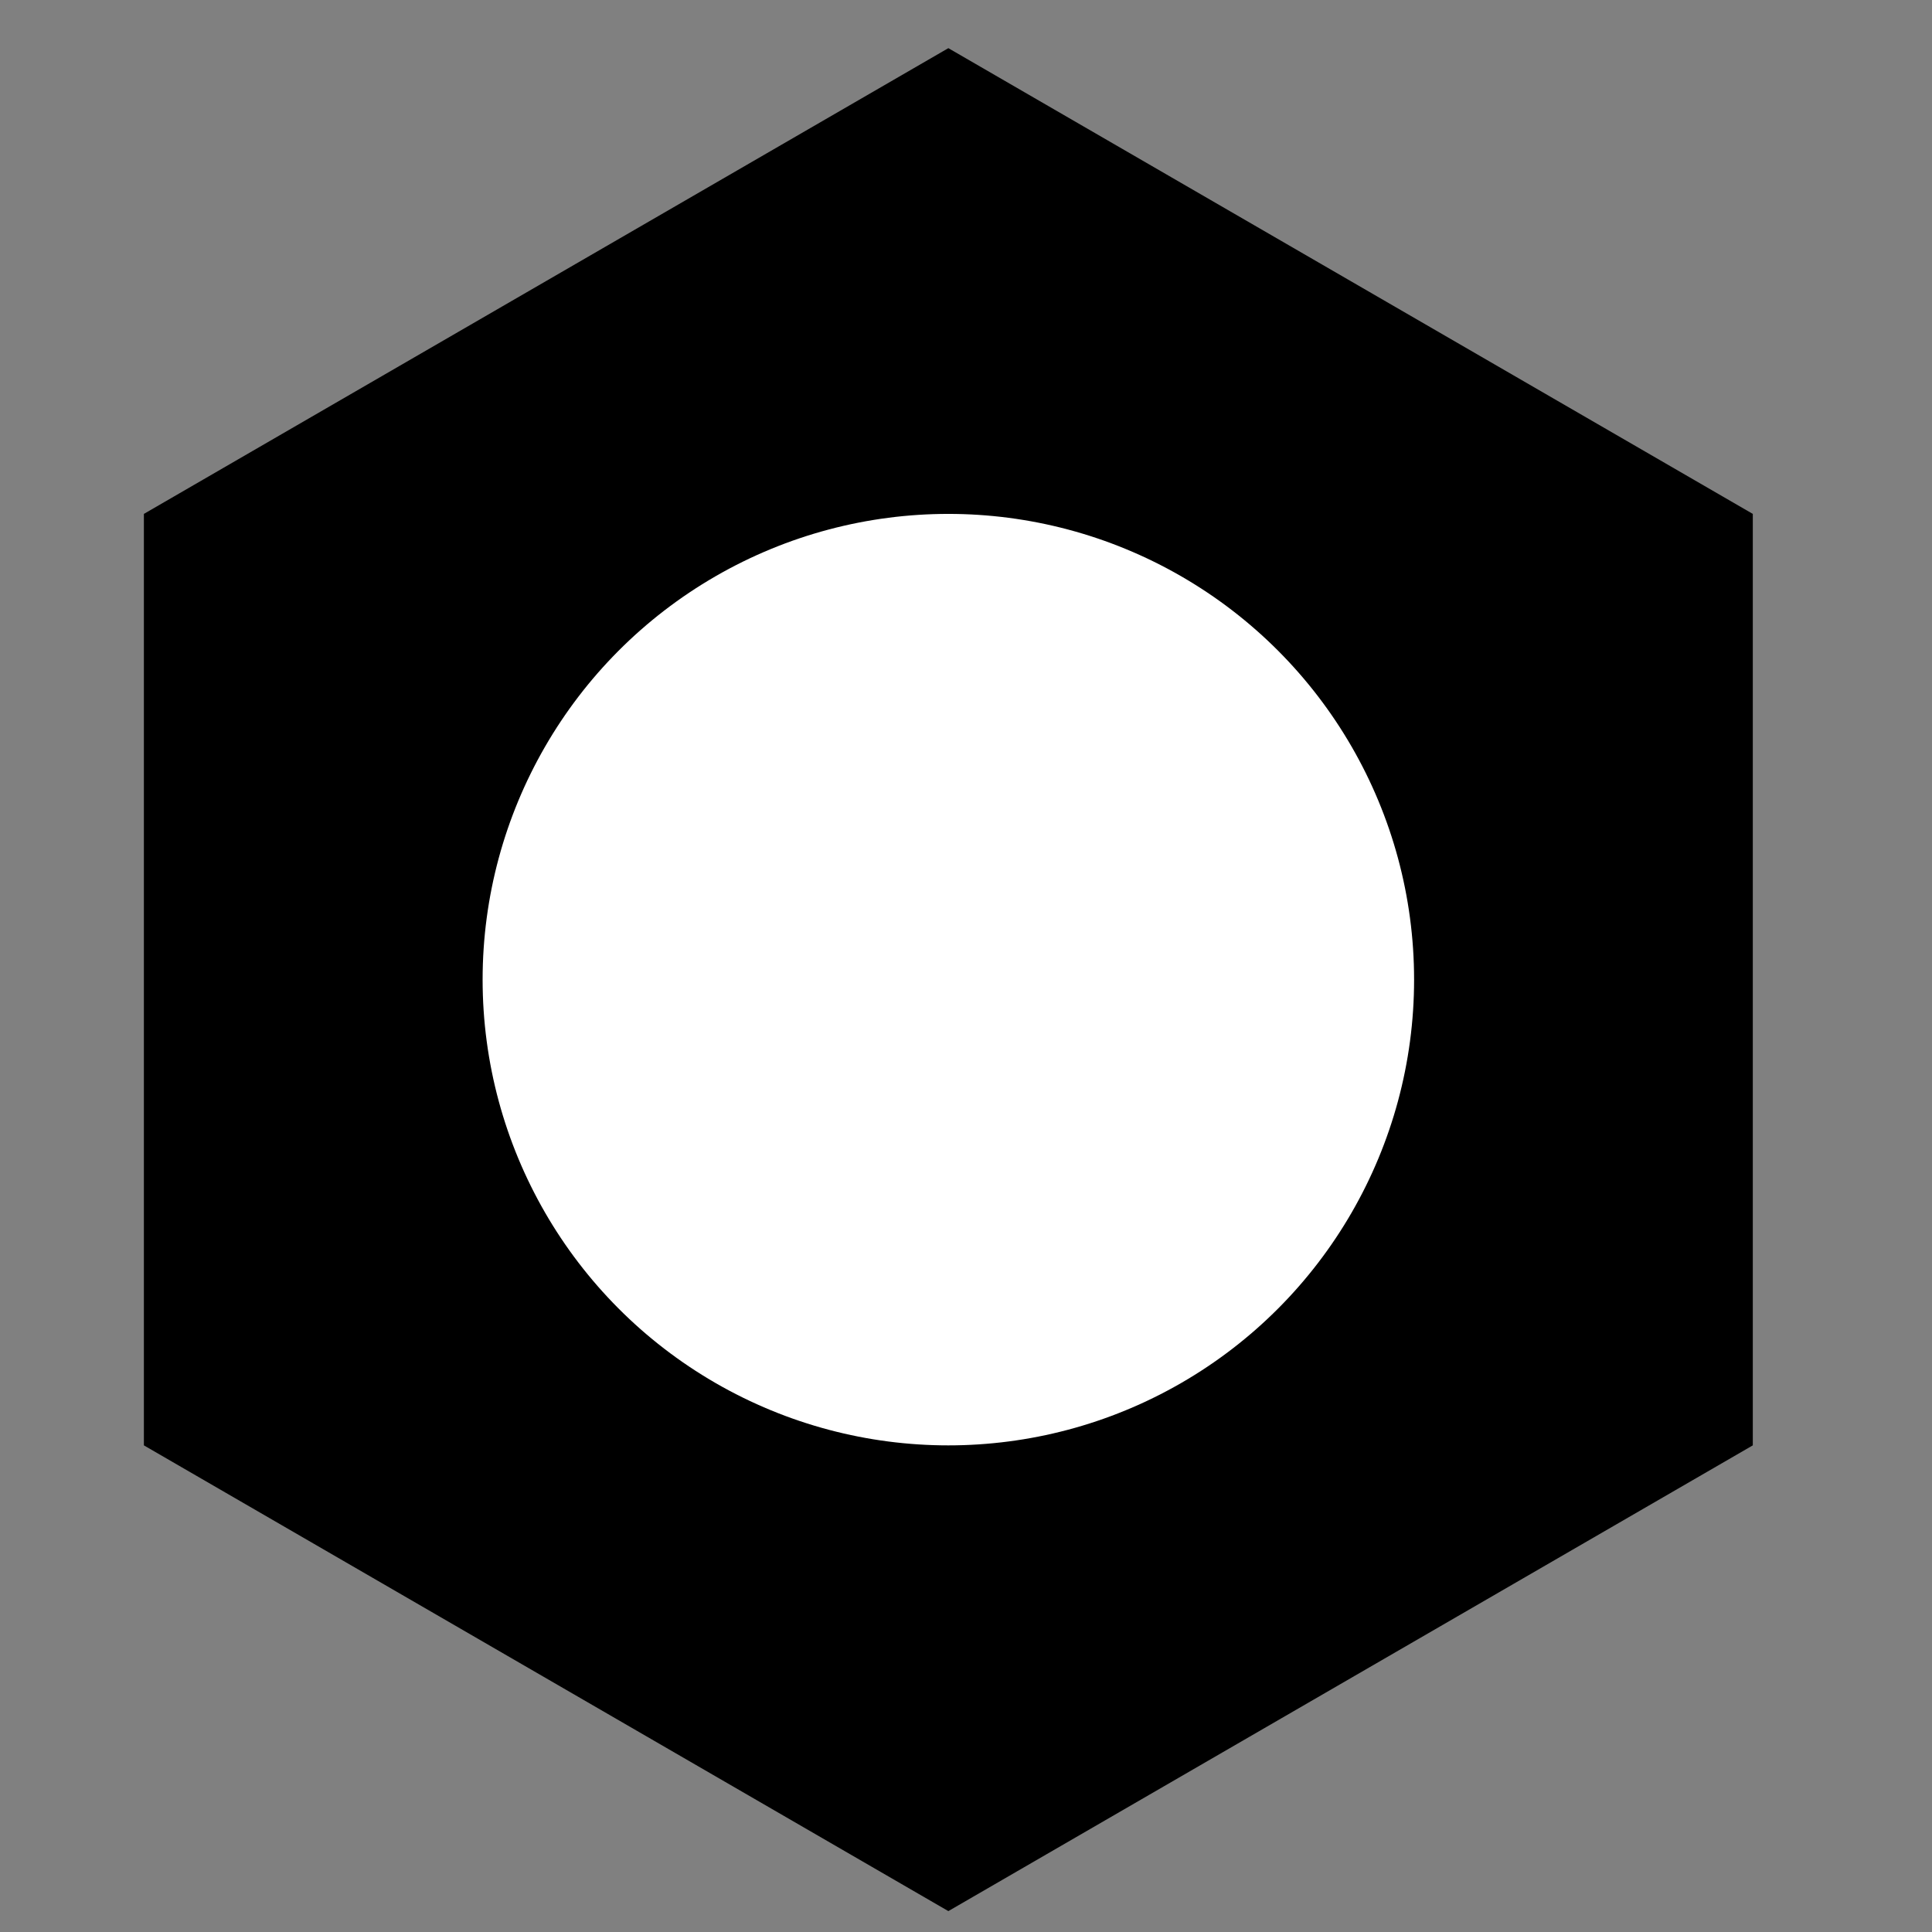 <?xml version="1.0" encoding="UTF-8" standalone="no"?>
<!-- Created with Inkscape (http://www.inkscape.org/) -->

<svg
   xmlns:dc="http://purl.org/dc/elements/1.1/"
   xmlns:cc="http://creativecommons.org/ns#"
   xmlns:rdf="http://www.w3.org/1999/02/22-rdf-syntax-ns#"
   xmlns:svg="http://www.w3.org/2000/svg"
   xmlns="http://www.w3.org/2000/svg"
   xmlns:sodipodi="http://sodipodi.sourceforge.net/DTD/sodipodi-0.dtd"
   xmlns:inkscape="http://www.inkscape.org/namespaces/inkscape"
   width="210mm"
   height="210mm"
   viewBox="0 0 210 210"
   version="1.1"
   id="svg8"
   inkscape:version="0.92.3 (2405546, 2018-03-11)"
   sodipodi:docname="options.svg">
  <rect x="0" y="0" width="210" height="210" fill="#808080" stroke="none"/>
  <defs
     id="defs2" />
  <sodipodi:namedview
     id="base"
     pagecolor="#ffffff"
     bordercolor="#666666"
     borderopacity="1.0"
     inkscape:pageopacity="0.0"
     inkscape:pageshadow="2"
     inkscape:zoom="0.35355339"
     inkscape:cx="340.11427"
     inkscape:cy="373.07006"
     inkscape:document-units="mm"
     inkscape:current-layer="layer4"
     showgrid="true"
     showguides="true"
     inkscape:window-width="1920"
     inkscape:window-height="1001"
     inkscape:window-x="-9"
     inkscape:window-y="-9"
     inkscape:window-maximized="1"
     inkscape:snap-page="false">
    <inkscape:grid
       type="xygrid"
       id="grid815" />
  </sodipodi:namedview>
  <g
     inkscape:label="Capa 1"
     inkscape:groupmode="layer"
     id="layer1"
     style="display:none"
     transform="translate(0,-87)">
    <path
       sodipodi:type="star"
       style="fill:none;fill-opacity:1;stroke:#000000;stroke-width:0.14;stroke-miterlimit:4;stroke-dasharray:0.14, 0.14;stroke-dashoffset:0;stroke-opacity:1"
       id="path831"
       sodipodi:sides="6"
       sodipodi:cx="97.895828"
       sodipodi:cy="125.02083"
       sodipodi:r1="29.104166"
       sodipodi:r2="14.552083"
       sodipodi:arg1="1.5707963"
       sodipodi:arg2="2.0943951"
       inkscape:flatsided="true"
       inkscape:rounded="0"
       inkscape:randomized="0"
       d="m 97.896,154.125 -25.205,-14.552 0,-29.104 25.205,-14.552 25.205,14.552 1e-5,29.104 z"
       inkscape:transform-center-x="1.2333333e-006"
       inkscape:transform-center-y="-1.5750656e-006" />
  </g>
  <g
     inkscape:groupmode="layer"
     id="layer2"
     inkscape:label="Centro"
     style="display:none"
     transform="translate(0,-87)">
    <path
       style="fill:none;stroke:#000000;stroke-width:0.07;stroke-linecap:butt;stroke-linejoin:miter;stroke-miterlimit:4;stroke-dasharray:0.07, 0.07;stroke-dashoffset:0;stroke-opacity:1"
       d="M 72.76,139.573 123.031,110.469"
       id="path838"
       inkscape:connector-curvature="0" />
    <path
       style="fill:none;stroke:#000000;stroke-width:0.07;stroke-linecap:butt;stroke-linejoin:miter;stroke-miterlimit:4;stroke-dasharray:0.07, 0.07;stroke-dashoffset:0;stroke-opacity:1"
       d="M 97.896,154.125 V 95.917"
       id="path840"
       inkscape:connector-curvature="0" />
    <path
       style="fill:none;stroke:#000000;stroke-width:0.07;stroke-linecap:butt;stroke-linejoin:miter;stroke-miterlimit:4;stroke-dasharray:0.07, 0.07;stroke-dashoffset:0;stroke-opacity:1"
       d="m 72.76,110.469 50.271,29.104"
       id="path842"
       inkscape:connector-curvature="0" />
  </g>
  <g
     inkscape:groupmode="layer"
     id="layer3"
     inkscape:label="circunferencia"
     style="display:none"
     transform="translate(0,-87)">
    <circle
       style="fill:none;fill-opacity:1;stroke:#000000;stroke-width:0.14;stroke-miterlimit:4;stroke-dasharray:0.14, 0.14;stroke-dashoffset:0;stroke-opacity:1"
       id="path845"
       cx="97.896"
       cy="125.021"
       r="25.135" />
    <path
       style="fill:none;stroke:#000000;stroke-width:0.07;stroke-linecap:butt;stroke-linejoin:miter;stroke-miterlimit:4;stroke-dasharray:0.07, 0.07;stroke-dashoffset:0;stroke-opacity:1"
       d="M 72.76,139.573 97.896,95.917 123.031,139.573 Z"
       id="path847"
       inkscape:connector-curvature="0" />
    <path
       style="fill:none;stroke:#000000;stroke-width:0.07;stroke-linecap:butt;stroke-linejoin:miter;stroke-miterlimit:4;stroke-dasharray:0.07, 0.07;stroke-dashoffset:0;stroke-opacity:1"
       d="M 72.76,110.469 97.896,154.125 123.031,110.469 Z"
       id="path849"
       inkscape:connector-curvature="0" />
  </g>
  <g
     inkscape:groupmode="layer"
     id="layer4"
     inkscape:label="Final"
     transform="translate(0,-87)">
    <g
       id="g4544"
       transform="matrix(1.435,0,0,1.435,-44.993,7.749)">
      <path
         inkscape:connector-curvature="0"
         id="path855"
         d="M 42.253,94.153 103.188,58.875 164.122,94.153 V 164.708 L 103.188,199.986 42.253,164.708 Z"
         style="fill:#000000;stroke:#000000;stroke-width:0;stroke-linecap:butt;stroke-linejoin:miter;stroke-miterlimit:4;stroke-dasharray:none;stroke-opacity:1" />
      <circle
         r="35.278"
         cy="129.431"
         cx="103.188"
         id="path851"
         style="fill:#ffffff;fill-opacity:1;fill-rule:nonzero;stroke:#000000;stroke-width:0;stroke-miterlimit:4;stroke-dasharray:none;stroke-dashoffset:0;stroke-opacity:1" />
    </g>
  </g>
</svg>
